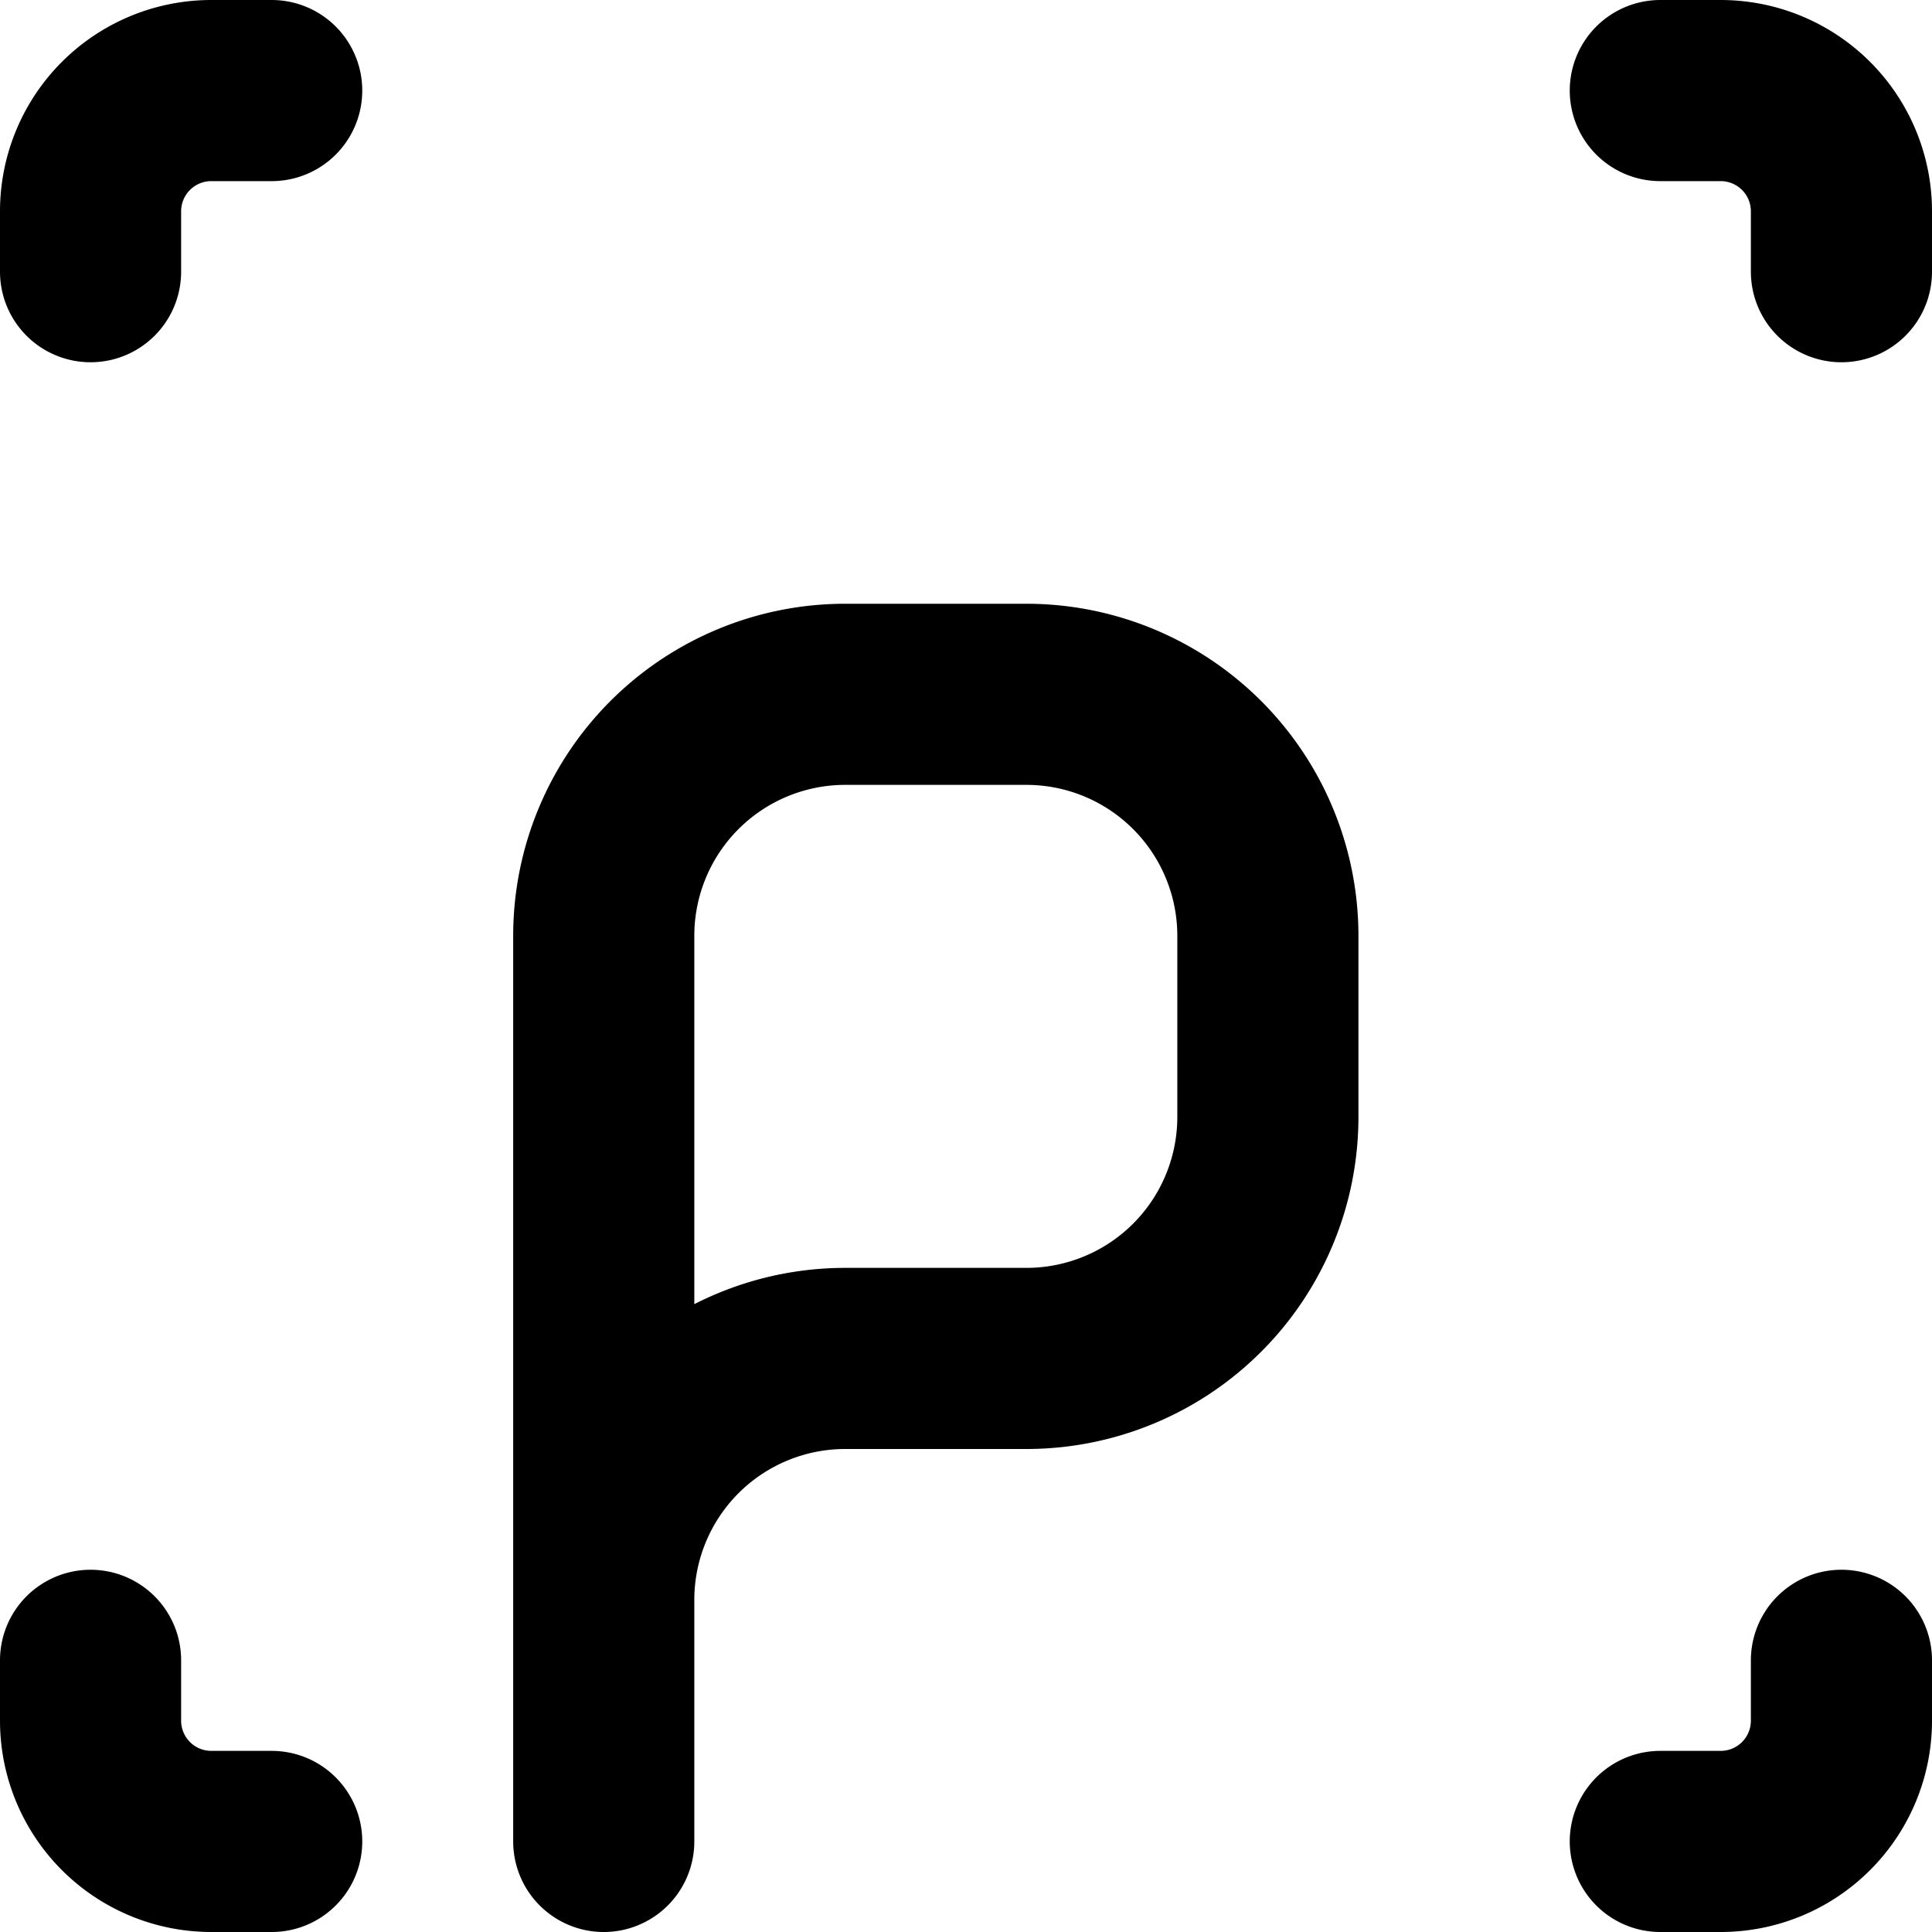 <svg xmlns="http://www.w3.org/2000/svg" fill="none" viewBox="0 0 32 32" class="size-8" stroke-width="3"
  stroke="currentColor">
  <style>
    path {
      stroke: #000;
    }

    @media (prefers-color-scheme: dark) {
      path {
        stroke: #fff;
      }
    }
  </style>
  <path stroke-linecap="round" stroke-linejoin="round"
    d="M4.5 1.5 h-1 a2 2 0 0 0 -2 2 v1 m0 23 v1 a2 2 0 0 0 2 2 h1 m23 0 h1 a2 2 0 0 0 2 -2 v-1 m0 -23 v-1 a2 2 0 0 0 -2 -2 h-1" />
  <path stroke-linecap="round" stroke-linejoin="round" stroke-width="3"
    d="M10 30.5 v-15 a4 4 0 0 1 4 -4 h3 a4 4 0 0 1 4 4 v3 a4 4 0 0 1 -4 4 h-3 a4 4 0 0 0 -4 4 Z" />
</svg>
